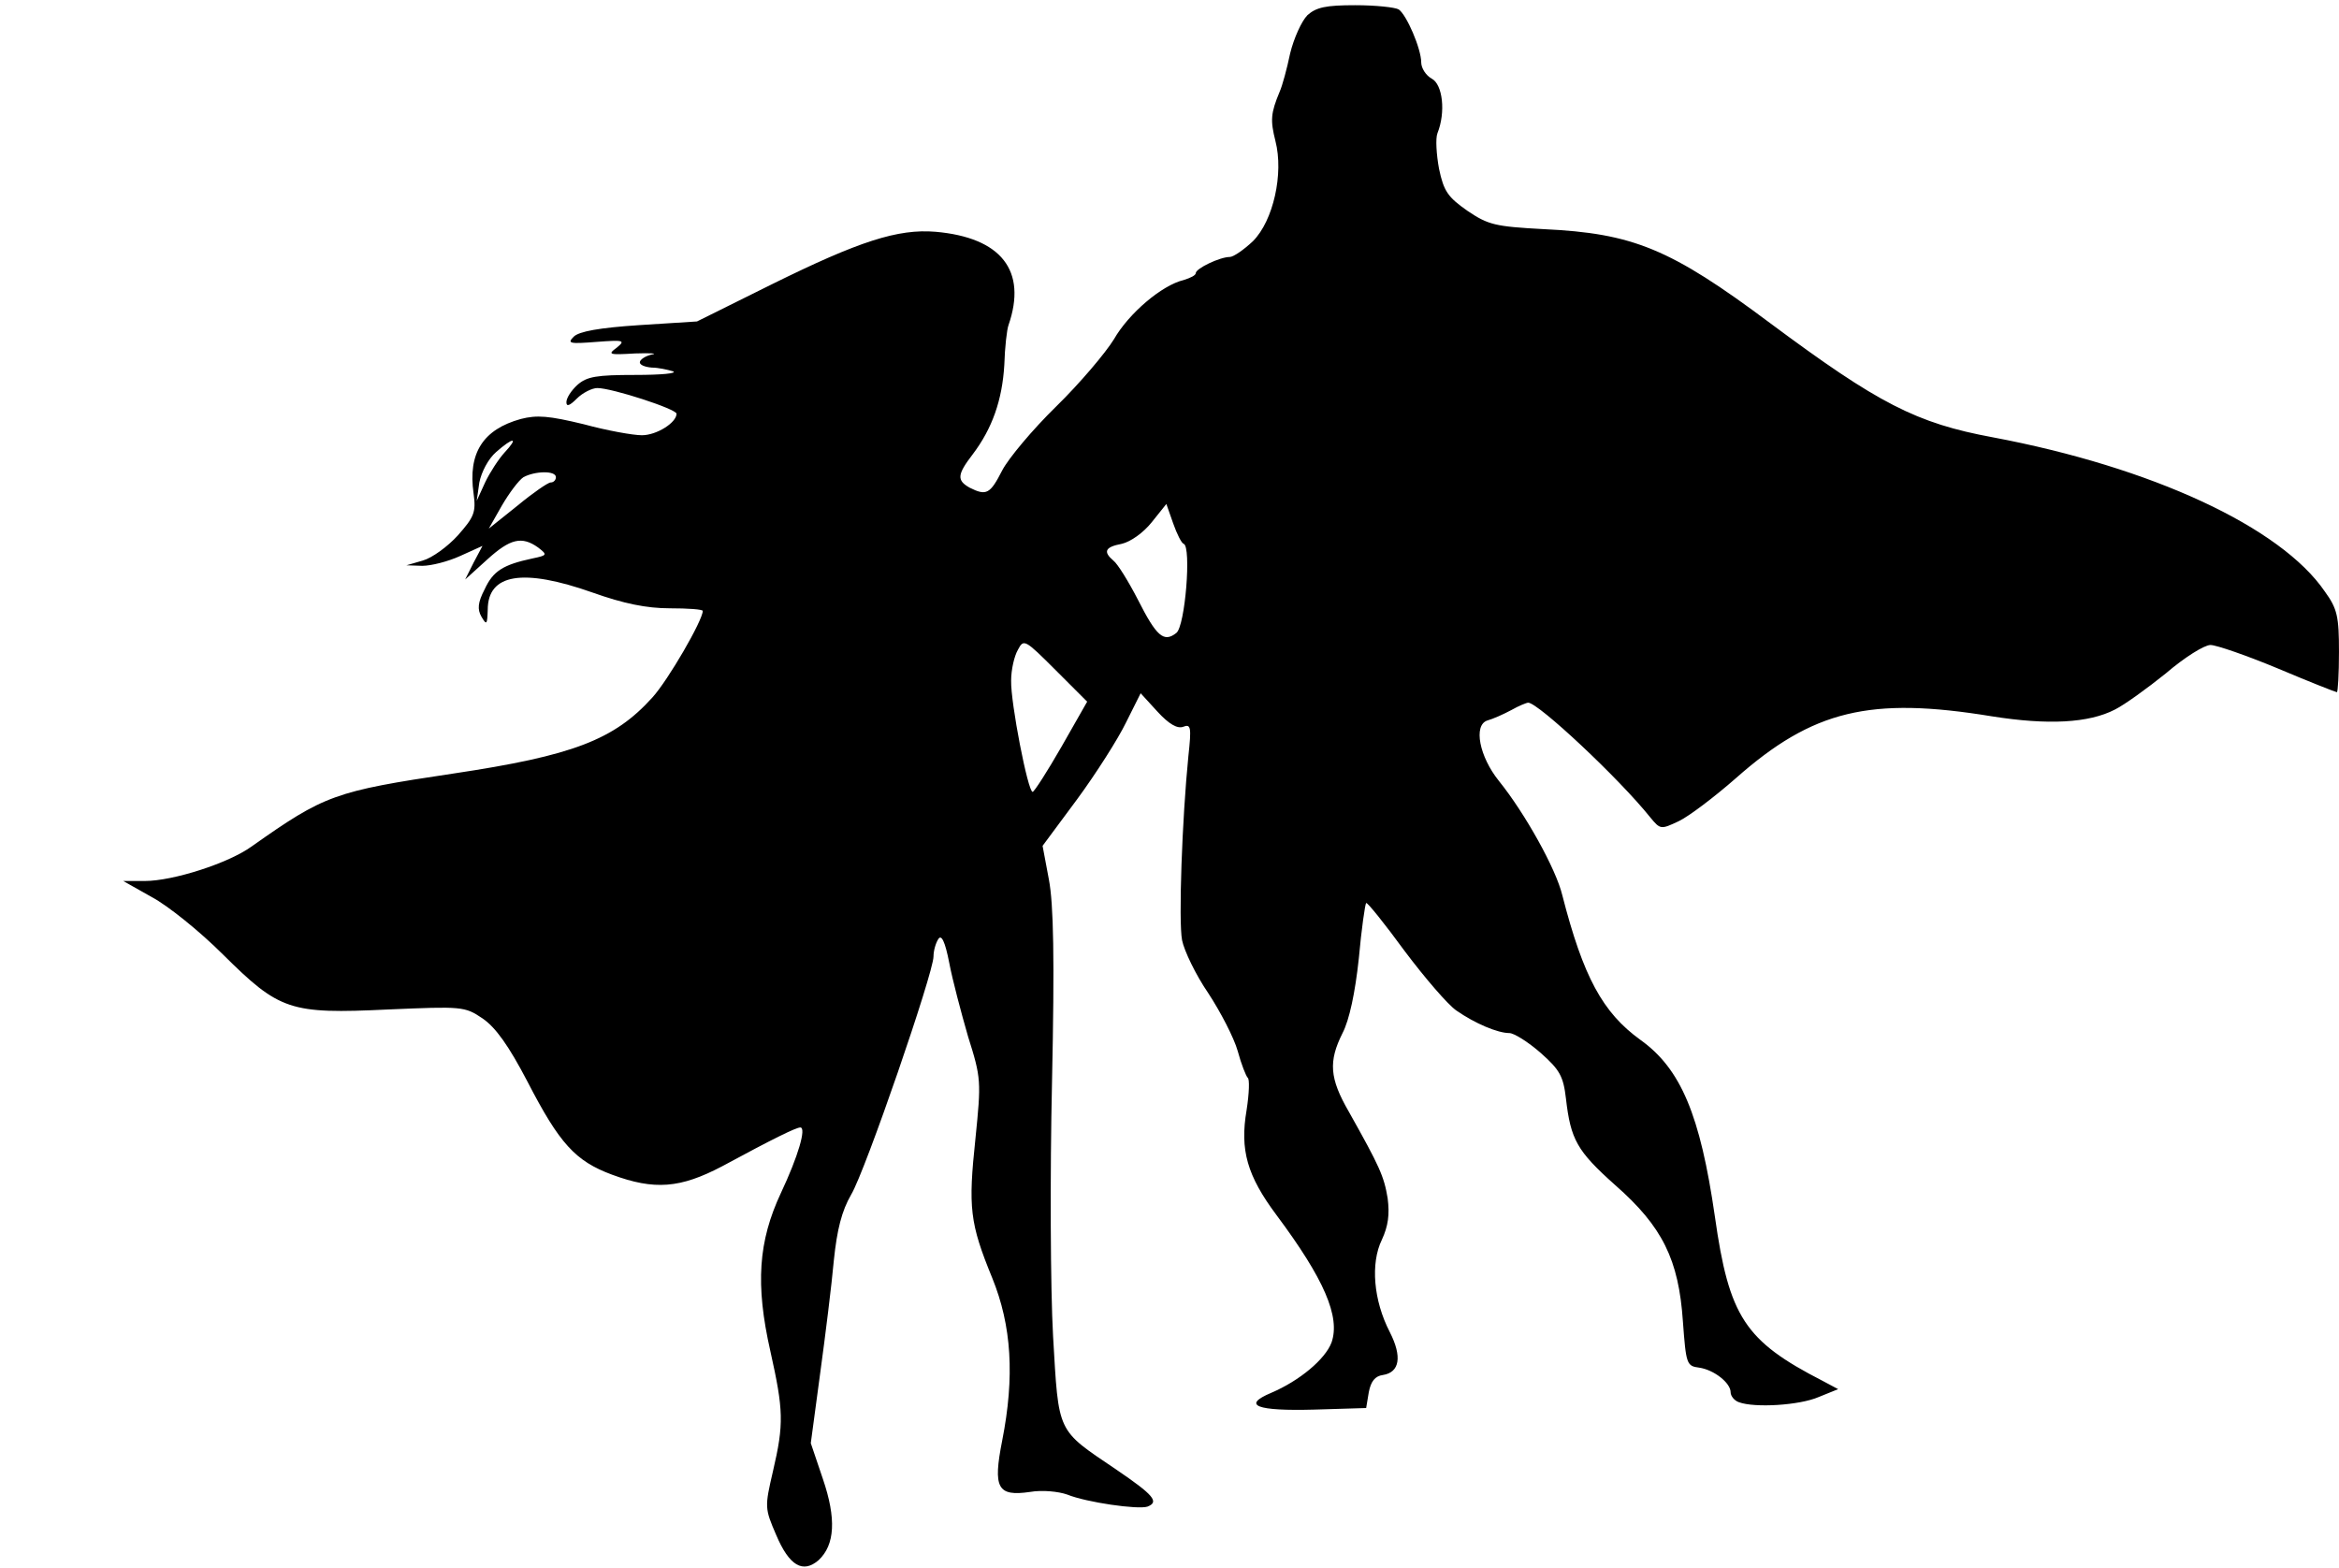 <?xml version="1.0" standalone="no"?>
<!DOCTYPE svg PUBLIC "-//W3C//DTD SVG 20010904//EN"
 "http://www.w3.org/TR/2001/REC-SVG-20010904/DTD/svg10.dtd">
<svg version="1.0" xmlns="http://www.w3.org/2000/svg"
 width="446pt" height="299pt" viewBox="0 0 446 299"
 preserveAspectRatio="xMidYMid meet">

<g transform="translate(0,299) scale(0.1,-0.1)"
fill="#000000" stroke="none">
<path d="M2493 2961 c-11 -11 -26 -44 -33 -73 -6 -29 -15 -62 -20 -73 -17 -41
-18 -54 -8 -94 16 -62 -4 -152 -43 -191 -17 -16 -37 -30 -44 -30 -19 0 -65
-22 -65 -31 0 -4 -10 -9 -23 -13 -42 -10 -105 -64 -133 -113 -16 -26 -65 -84
-110 -128 -45 -44 -91 -99 -103 -122 -23 -45 -30 -49 -62 -33 -25 14 -24 25 6
64 37 49 56 103 60 170 1 34 5 68 8 76 36 104 -14 167 -139 178 -72 6 -146
-18 -312 -100 l-143 -71 -110 -7 c-76 -5 -115 -12 -125 -22 -13 -13 -8 -14 43
-10 53 4 56 3 39 -11 -18 -13 -15 -14 35 -11 30 1 44 0 32 -2 -13 -3 -23 -10
-23 -15 0 -5 10 -9 23 -10 12 0 30 -4 40 -7 10 -4 -22 -7 -72 -7 -73 0 -92 -3
-110 -19 -12 -11 -21 -25 -21 -33 0 -9 6 -7 20 7 11 11 29 20 39 20 28 0 151
-40 151 -49 0 -17 -38 -41 -66 -41 -17 0 -67 9 -111 21 -66 16 -89 18 -120 10
-72 -20 -101 -65 -90 -142 5 -36 1 -45 -30 -80 -19 -21 -49 -43 -67 -48 l-31
-9 30 -1 c17 0 49 8 73 19 l42 19 -17 -32 -16 -32 42 38 c44 40 66 45 97 23
18 -14 18 -15 -11 -21 -56 -12 -75 -24 -91 -59 -13 -25 -14 -38 -6 -52 10 -17
11 -15 12 13 0 69 67 80 200 33 59 -21 103 -30 147 -30 35 0 63 -2 63 -5 0
-18 -66 -132 -96 -165 -73 -81 -152 -111 -379 -145 -228 -34 -246 -41 -385
-139 -44 -32 -150 -66 -204 -66 l-41 0 55 -31 c30 -16 91 -65 135 -109 108
-107 127 -114 315 -105 141 6 146 6 180 -17 25 -17 50 -52 86 -121 61 -118 91
-151 161 -177 81 -30 130 -26 210 16 98 53 141 74 149 74 12 0 -4 -55 -37
-125 -43 -92 -49 -174 -20 -302 25 -112 26 -138 5 -228 -16 -69 -16 -71 6
-122 25 -59 51 -74 81 -48 31 29 34 79 8 155 l-23 68 18 134 c10 73 22 170 26
215 6 58 15 94 33 125 27 45 157 423 157 454 0 11 4 25 9 33 6 10 13 -4 21
-45 6 -32 23 -96 36 -141 25 -79 25 -85 14 -194 -14 -132 -11 -161 32 -266 37
-91 43 -188 19 -310 -18 -91 -9 -107 53 -98 23 4 54 1 71 -5 37 -15 135 -29
153 -23 23 9 12 22 -60 71 -114 77 -109 67 -120 254 -5 90 -6 308 -2 485 5
235 3 339 -6 386 l-12 64 66 89 c36 49 78 115 93 146 l28 56 32 -35 c22 -24
38 -33 49 -29 15 6 16 -1 10 -56 -12 -120 -19 -315 -12 -351 4 -20 26 -66 50
-101 23 -35 49 -85 56 -110 7 -26 16 -48 19 -51 4 -2 3 -30 -2 -62 -13 -76 1
-125 57 -200 91 -122 122 -194 105 -243 -12 -32 -61 -73 -115 -96 -57 -24 -28
-35 82 -32 l99 3 5 30 c4 21 12 31 27 33 32 5 37 35 13 82 -31 60 -37 131 -15
176 12 26 15 48 11 79 -7 42 -15 60 -74 165 -37 64 -39 96 -12 150 13 25 24
77 31 142 5 56 12 104 14 106 2 2 35 -39 73 -91 39 -52 83 -103 99 -114 36
-25 79 -43 101 -43 9 0 36 -17 60 -38 36 -32 43 -44 48 -87 9 -78 21 -100 94
-165 90 -79 121 -142 129 -260 6 -81 7 -85 31 -88 28 -4 60 -29 60 -47 0 -7 7
-16 16 -19 30 -11 115 -6 152 10 l37 15 -30 16 c-148 76 -178 122 -205 313
-28 194 -65 282 -142 337 -72 52 -109 120 -149 276 -12 50 -71 156 -121 218
-37 46 -49 106 -22 115 11 3 31 12 46 20 14 8 29 14 32 14 19 0 173 -144 233
-219 19 -23 20 -23 54 -7 19 9 68 46 109 82 147 130 256 156 488 118 107 -17
185 -13 235 13 18 9 61 40 97 69 35 30 73 54 85 54 11 0 69 -20 129 -45 59
-25 110 -45 112 -45 2 0 4 35 4 77 0 67 -3 82 -27 115 -84 123 -330 237 -633
294 -146 27 -218 64 -425 218 -190 142 -261 171 -432 179 -92 5 -105 8 -145
35 -37 26 -45 37 -54 80 -5 27 -7 58 -3 68 16 40 10 93 -11 104 -11 6 -20 20
-20 31 0 26 -28 91 -43 101 -7 4 -44 8 -83 8 -56 0 -74 -4 -91 -19z m-1531
-834 c-11 -12 -28 -38 -37 -57 l-16 -35 5 35 c4 20 17 45 32 58 33 29 44 29
16 -1z m98 -47 c0 -5 -4 -10 -10 -10 -5 0 -34 -20 -63 -44 l-55 -44 25 44 c14
24 32 48 41 54 22 12 62 13 62 0z m1197 -127 c15 -5 3 -157 -14 -170 -24 -19
-38 -6 -73 63 -18 35 -39 69 -47 75 -20 17 -16 26 16 32 17 4 41 21 57 41 l28
35 13 -37 c7 -20 16 -38 20 -39z m-233 -387 c-27 -47 -52 -86 -55 -86 -9 0
-42 170 -41 212 0 21 6 47 13 59 11 21 13 20 72 -39 l60 -60 -49 -86z"/>
</g>
</svg>

